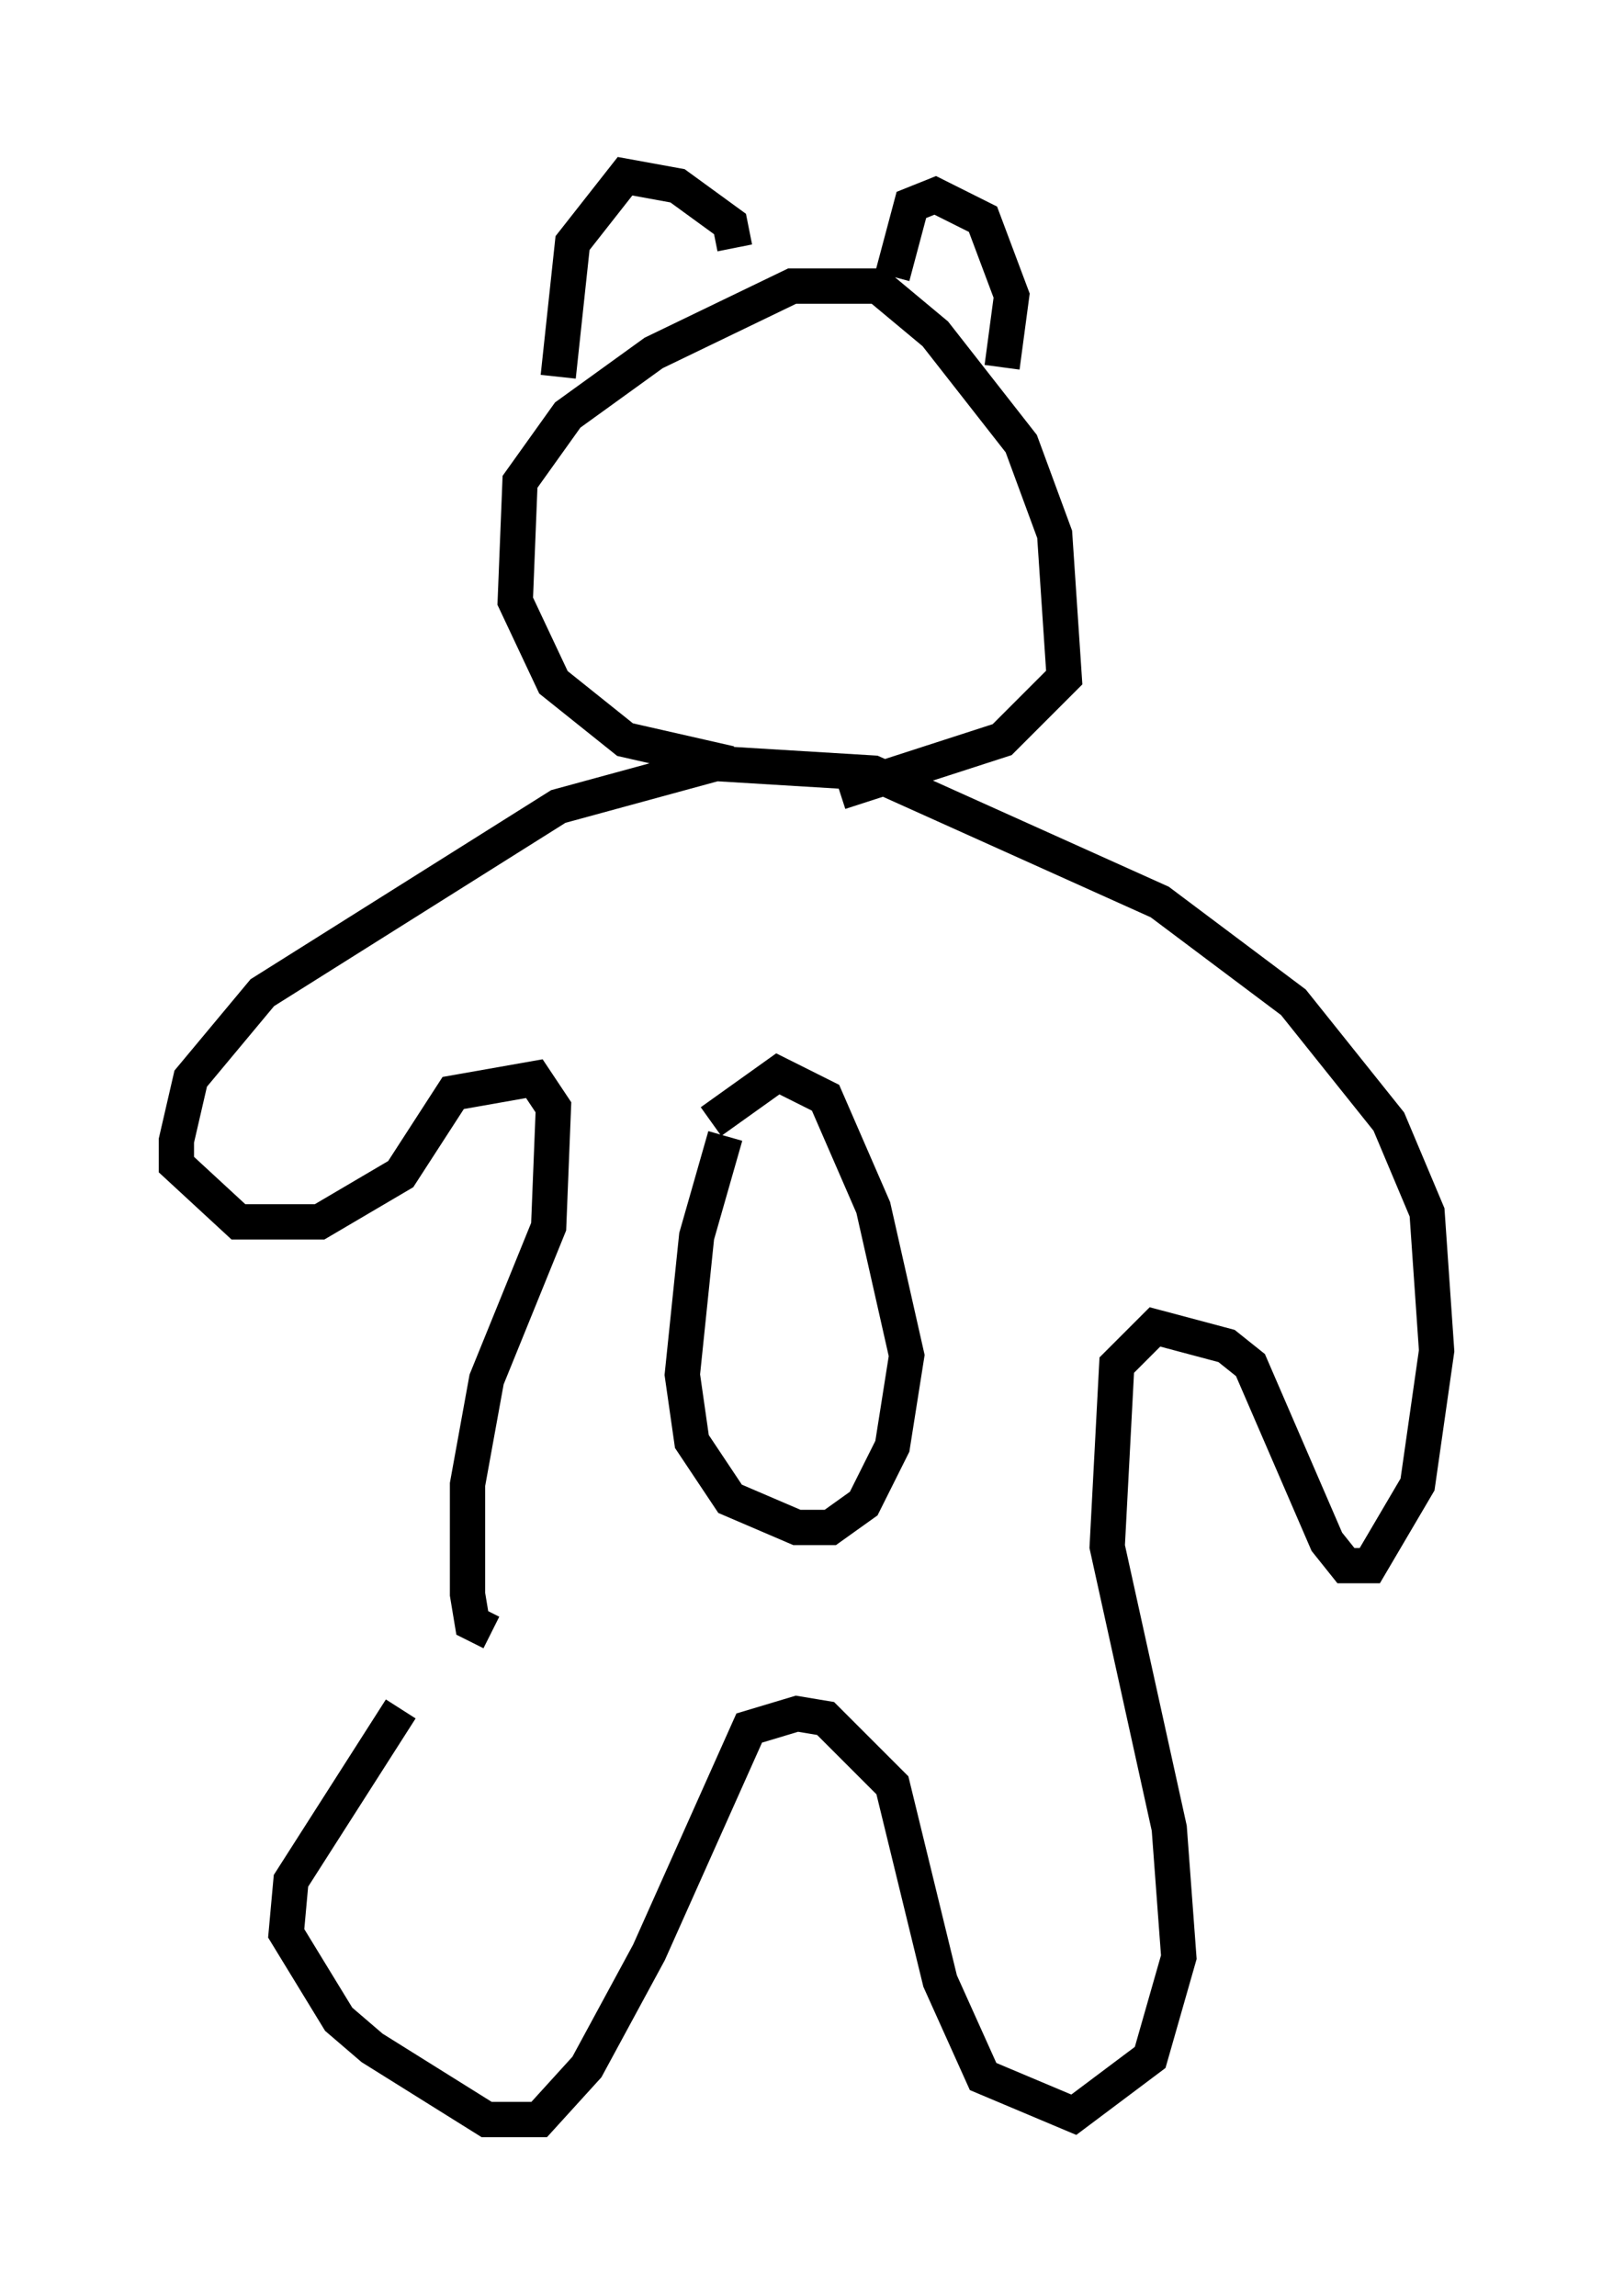 <?xml version="1.0" encoding="utf-8" ?>
<svg baseProfile="full" height="65.074" version="1.1" width="45.724" xmlns="http://www.w3.org/2000/svg" xmlns:ev="http://www.w3.org/2001/xml-events" xmlns:xlink="http://www.w3.org/1999/xlink"><defs /><rect fill="white" height="65.074" width="45.724" x="0" y="0" /><path d="M13.39, 46.542 m-2.03, 1.894 l-3.112, 4.871 -0.135, 1.488 l1.488, 2.436 0.947, 0.812 l3.248, 2.03 1.488, 0.0 l1.353, -1.488 1.759, -3.248 l2.842, -6.36 1.353, -0.406 l0.812, 0.135 1.894, 1.894 l1.353, 5.548 1.218, 2.706 l2.571, 1.083 2.165, -1.624 l0.812, -2.842 -0.271, -3.654 l-1.759, -7.984 0.271, -5.142 l1.083, -1.083 2.03, 0.541 l0.677, 0.541 2.165, 5.007 l0.541, 0.677 0.677, 0.0 l1.353, -2.3 0.541, -3.789 l-0.271, -3.924 -1.083, -2.571 l-2.706, -3.383 -3.789, -2.842 l-8.119, -3.654 -4.465, -0.271 l-4.465, 1.218 -8.39, 5.277 l-2.03, 2.436 -0.406, 1.759 l0.0, 0.677 1.759, 1.624 l2.3, 0.0 2.3, -1.353 l1.488, -2.3 2.3, -0.406 l0.541, 0.812 -0.135, 3.383 l-1.759, 4.33 -0.541, 2.977 l0.0, 3.112 0.135, 0.812 l0.541, 0.271 m6.631, -14.073 l-0.812, 2.842 -0.406, 3.924 l0.271, 1.894 1.083, 1.624 l1.894, 0.812 0.947, 0.0 l0.947, -0.677 0.812, -1.624 l0.406, -2.571 -0.947, -4.195 l-1.353, -3.112 -1.353, -0.677 l-1.894, 1.353 m0.541, -10.149 l-2.977, -0.677 -2.03, -1.624 l-1.083, -2.3 0.135, -3.383 l1.353, -1.894 2.436, -1.759 l3.924, -1.894 2.436, 0.0 l1.624, 1.353 2.436, 3.112 l0.947, 2.571 0.271, 4.059 l-1.759, 1.759 -4.601, 1.488 m-7.984, -11.773 l0.406, -3.789 1.488, -1.894 l1.488, 0.271 1.488, 1.083 l0.135, 0.677 m4.465, 0.812 l0.541, -2.03 0.677, -0.271 l1.353, 0.677 0.812, 2.165 l-0.271, 2.03 " fill="none" stroke="black" stroke-width="1" /></svg>